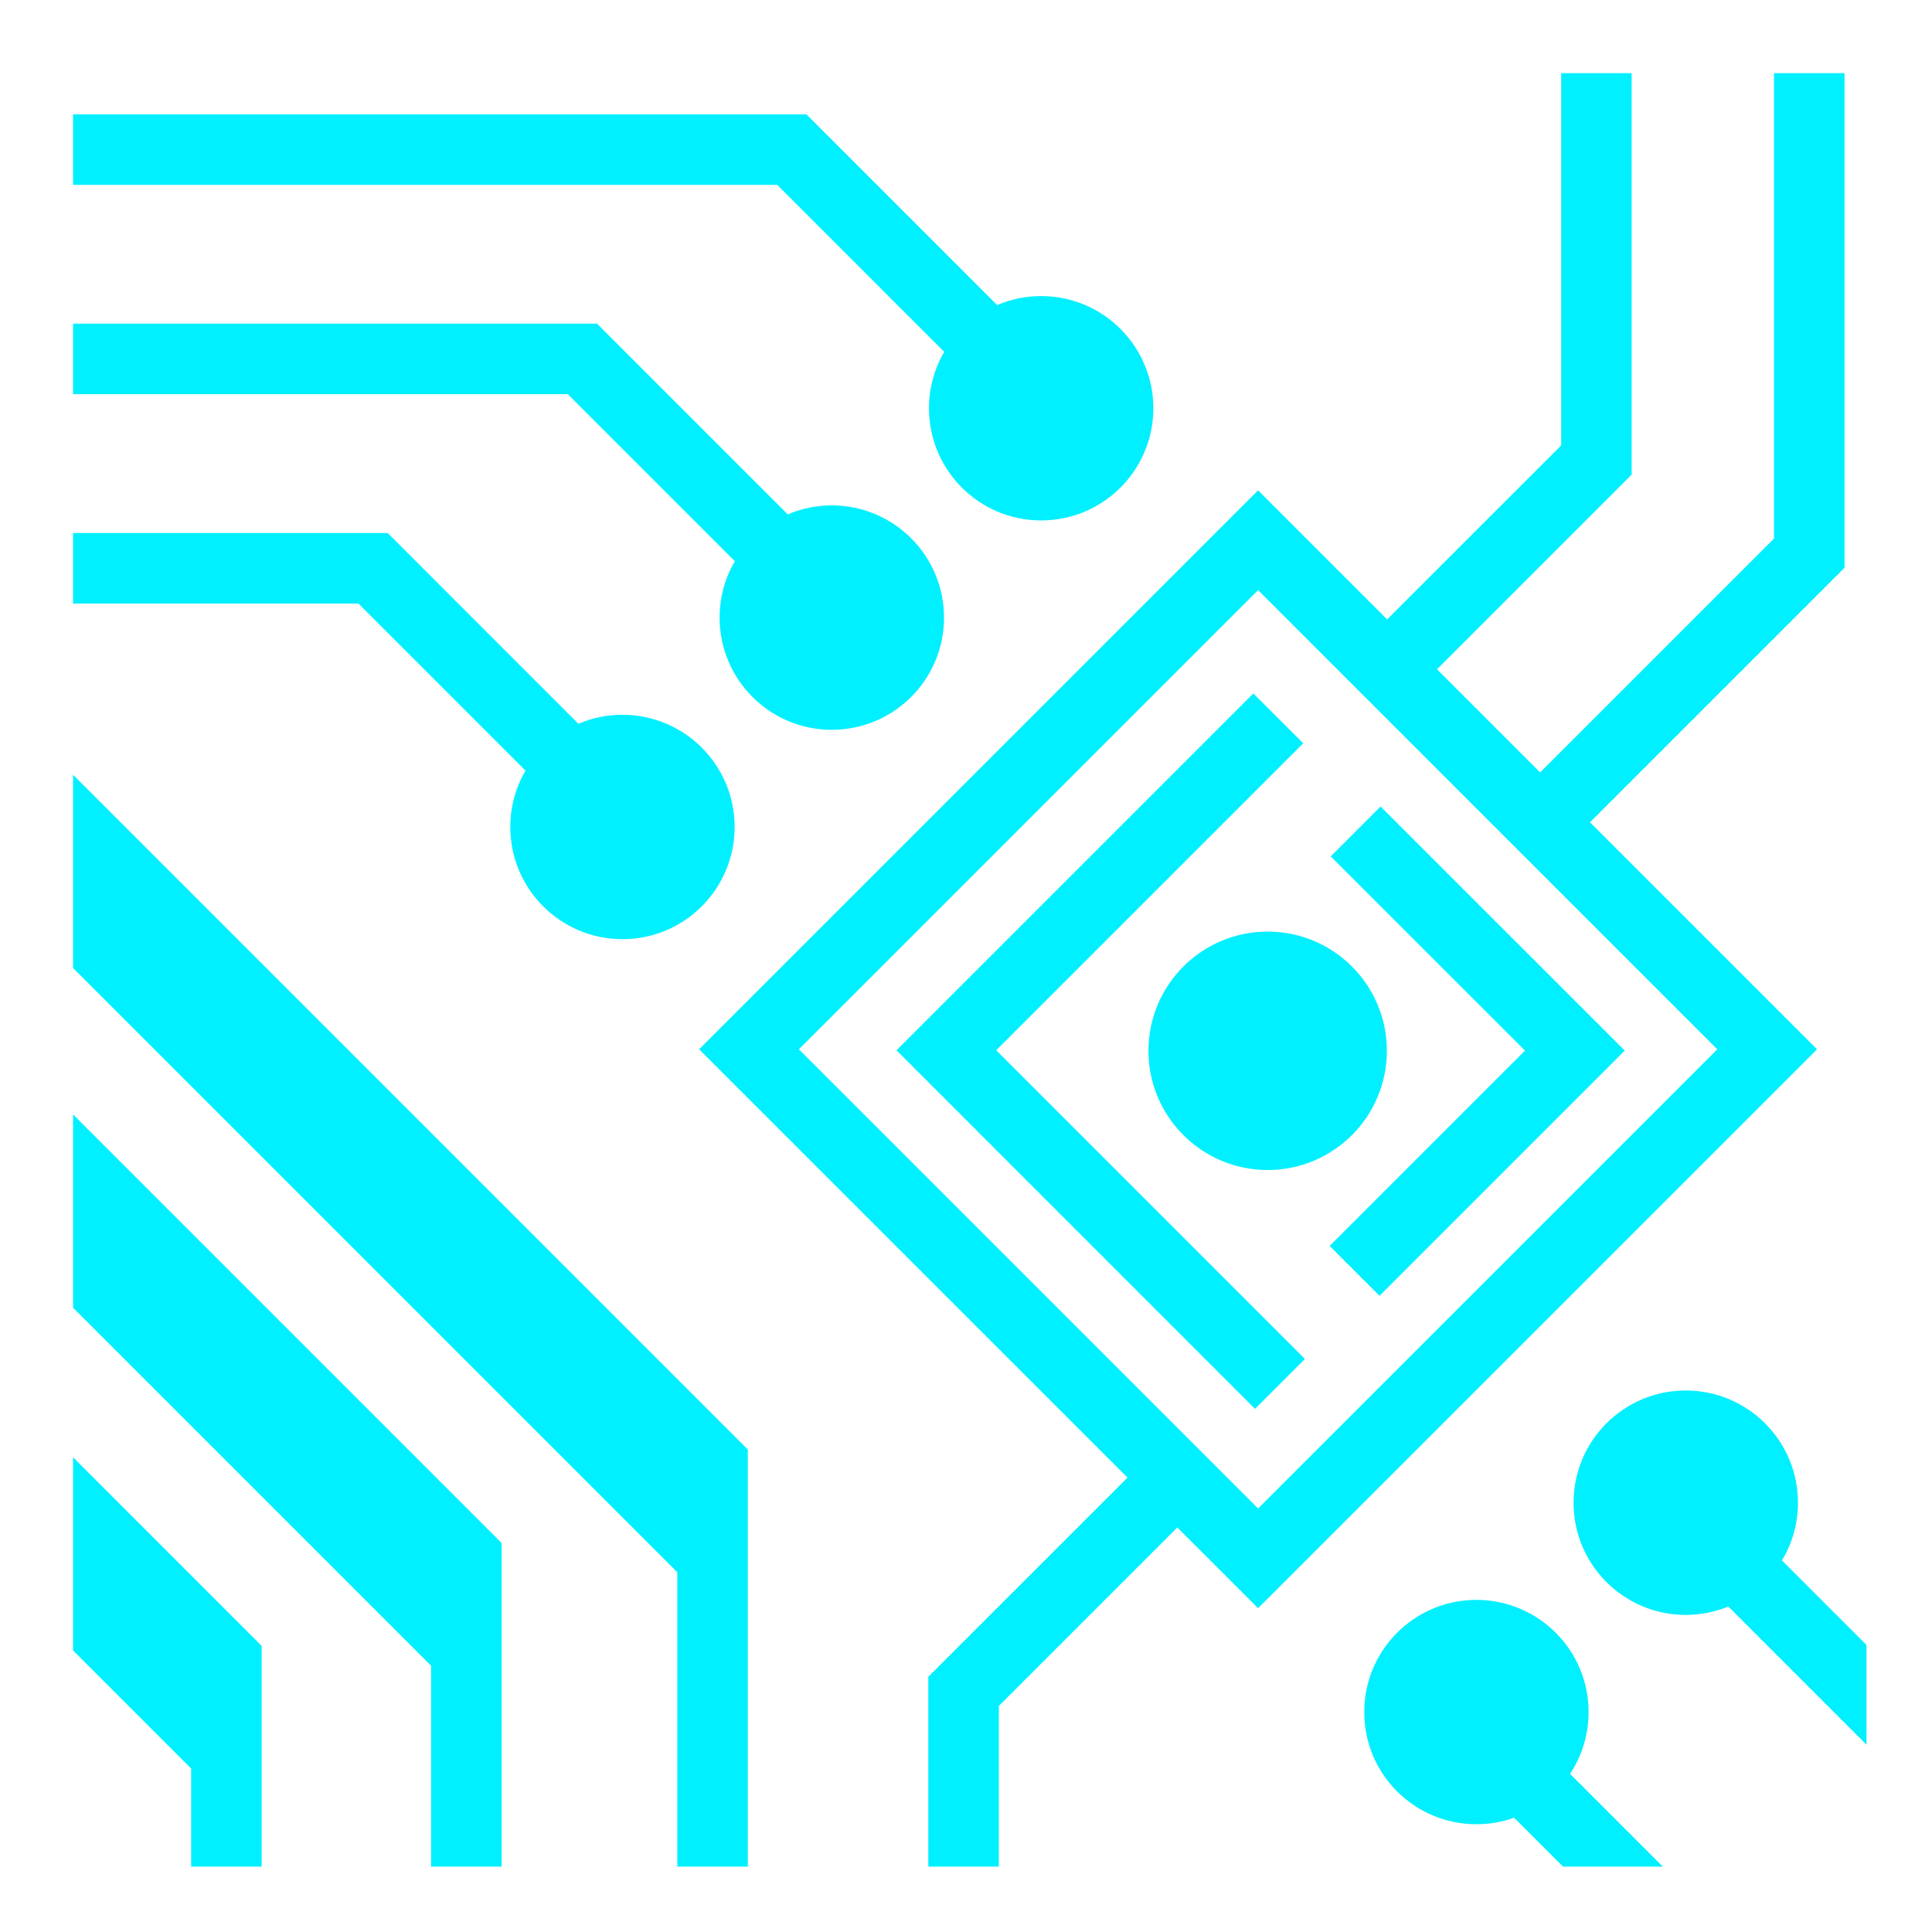 <?xml version="1.0" encoding="utf-8" ?>
<svg xmlns="http://www.w3.org/2000/svg" xmlns:xlink="http://www.w3.org/1999/xlink" width="32" height="32" viewBox="0 0 32 32">
	<defs>
		<clipPath id="clipPath4869818046">
			<path d="M0 0L32 0L32 32L0 32L0 0Z" fill-rule="nonzero" transform="matrix(1 0 0 1 0 0)"/>
		</clipPath>
	</defs>
	<g clip-path="url(#clipPath4869818046)">
		<defs>
			<clipPath id="clipPath3940152069">
				<path d="M0 0L32 0L32 32L0 32L0 0Z" fill-rule="nonzero" transform="matrix(1 0 0 1 -0 -0)"/>
			</clipPath>
		</defs>
		<g clip-path="url(#clipPath3940152069)">
			<path d="M24.648 0L24.648 6.165L21.765 9.047L19.628 6.91L19.215 7.323L10.37 16.168L17.465 23.262L14.166 26.56L14.166 29.705L15.334 29.705L15.334 27.044L18.29 24.088L19.628 25.425L28.886 16.168L25.125 12.408L29.341 8.192L29.341 0L28.173 0L28.173 7.708L24.299 11.582L22.591 9.873L25.815 6.649L25.815 0L24.648 0ZM0 0.682L0 1.85L11.663 1.85L14.429 4.616C14.269 4.89 14.177 5.209 14.177 5.55C14.177 6.576 15.009 7.408 16.035 7.408C17.061 7.408 17.893 6.576 17.893 5.55C17.893 4.524 17.061 3.692 16.035 3.692C15.776 3.692 15.53 3.745 15.306 3.841L12.147 0.682L0 0.682ZM0 4.149L0 5.317L8.195 5.317L10.961 8.083C10.801 8.358 10.709 8.677 10.709 9.018C10.709 10.044 11.541 10.876 12.567 10.876C13.594 10.876 14.426 10.044 14.426 9.018C14.426 7.991 13.594 7.159 12.567 7.159C12.308 7.159 12.062 7.212 11.838 7.308L8.679 4.149L0 4.149ZM5.212 7.617L6.24657e-05 7.617L6.24657e-05 8.785L4.728 8.785L7.494 11.551C7.334 11.825 7.242 12.145 7.242 12.485C7.242 13.511 8.074 14.344 9.1 14.344C10.126 14.344 10.958 13.511 10.958 12.485C10.958 11.459 10.126 10.627 9.1 10.627C8.841 10.627 8.594 10.68 8.37 10.776L5.212 7.617ZM19.628 8.562L27.234 16.168L19.628 23.773L12.022 16.168L19.628 8.562ZM19.549 10.274L13.639 16.184L19.577 22.123L20.403 21.297L15.29 16.184L20.375 11.099L19.549 10.274ZM0 11.621L0 14.821L10.008 24.829L10.008 29.705L11.176 29.705L11.176 22.797L0 11.621ZM21.657 12.146L20.831 12.972L24.049 16.189L20.813 19.425L21.639 20.251L25.701 16.189L21.657 12.146ZM19.786 14.218C18.696 14.218 17.812 15.102 17.812 16.193C17.812 17.283 18.696 18.167 19.786 18.167C20.877 18.167 21.761 17.283 21.761 16.193C21.761 15.102 20.877 14.218 19.786 14.218ZM0 17.247L0 20.448L5.93 26.378L5.93 29.705L7.098 29.705L7.098 24.345L0 17.247ZM26.711 21.819C25.685 21.819 24.853 22.651 24.853 23.678C24.853 24.704 25.685 25.536 26.711 25.536C26.961 25.536 27.199 25.486 27.416 25.397L29.705 27.686L29.705 26.034L28.305 24.634C28.473 24.355 28.57 24.027 28.57 23.678C28.57 22.651 27.737 21.819 26.711 21.819ZM0 22.925L0 26.125L1.956 28.081L1.956 29.705L3.124 29.705L3.124 26.049L0 22.925ZM23.244 25.287C22.218 25.287 21.386 26.119 21.386 27.145C21.386 28.172 22.217 29.003 23.244 29.003C23.463 29.003 23.674 28.965 23.869 28.895L24.679 29.705L26.331 29.705L24.795 28.169C24.989 27.875 25.102 27.523 25.102 27.145C25.102 26.119 24.27 25.287 23.244 25.287Z" fill-rule="nonzero" transform="matrix(1 0 0 1 1.21 1.212)" fill="rgb(0, 240, 255)"/>
		</g>
	</g>
</svg>
